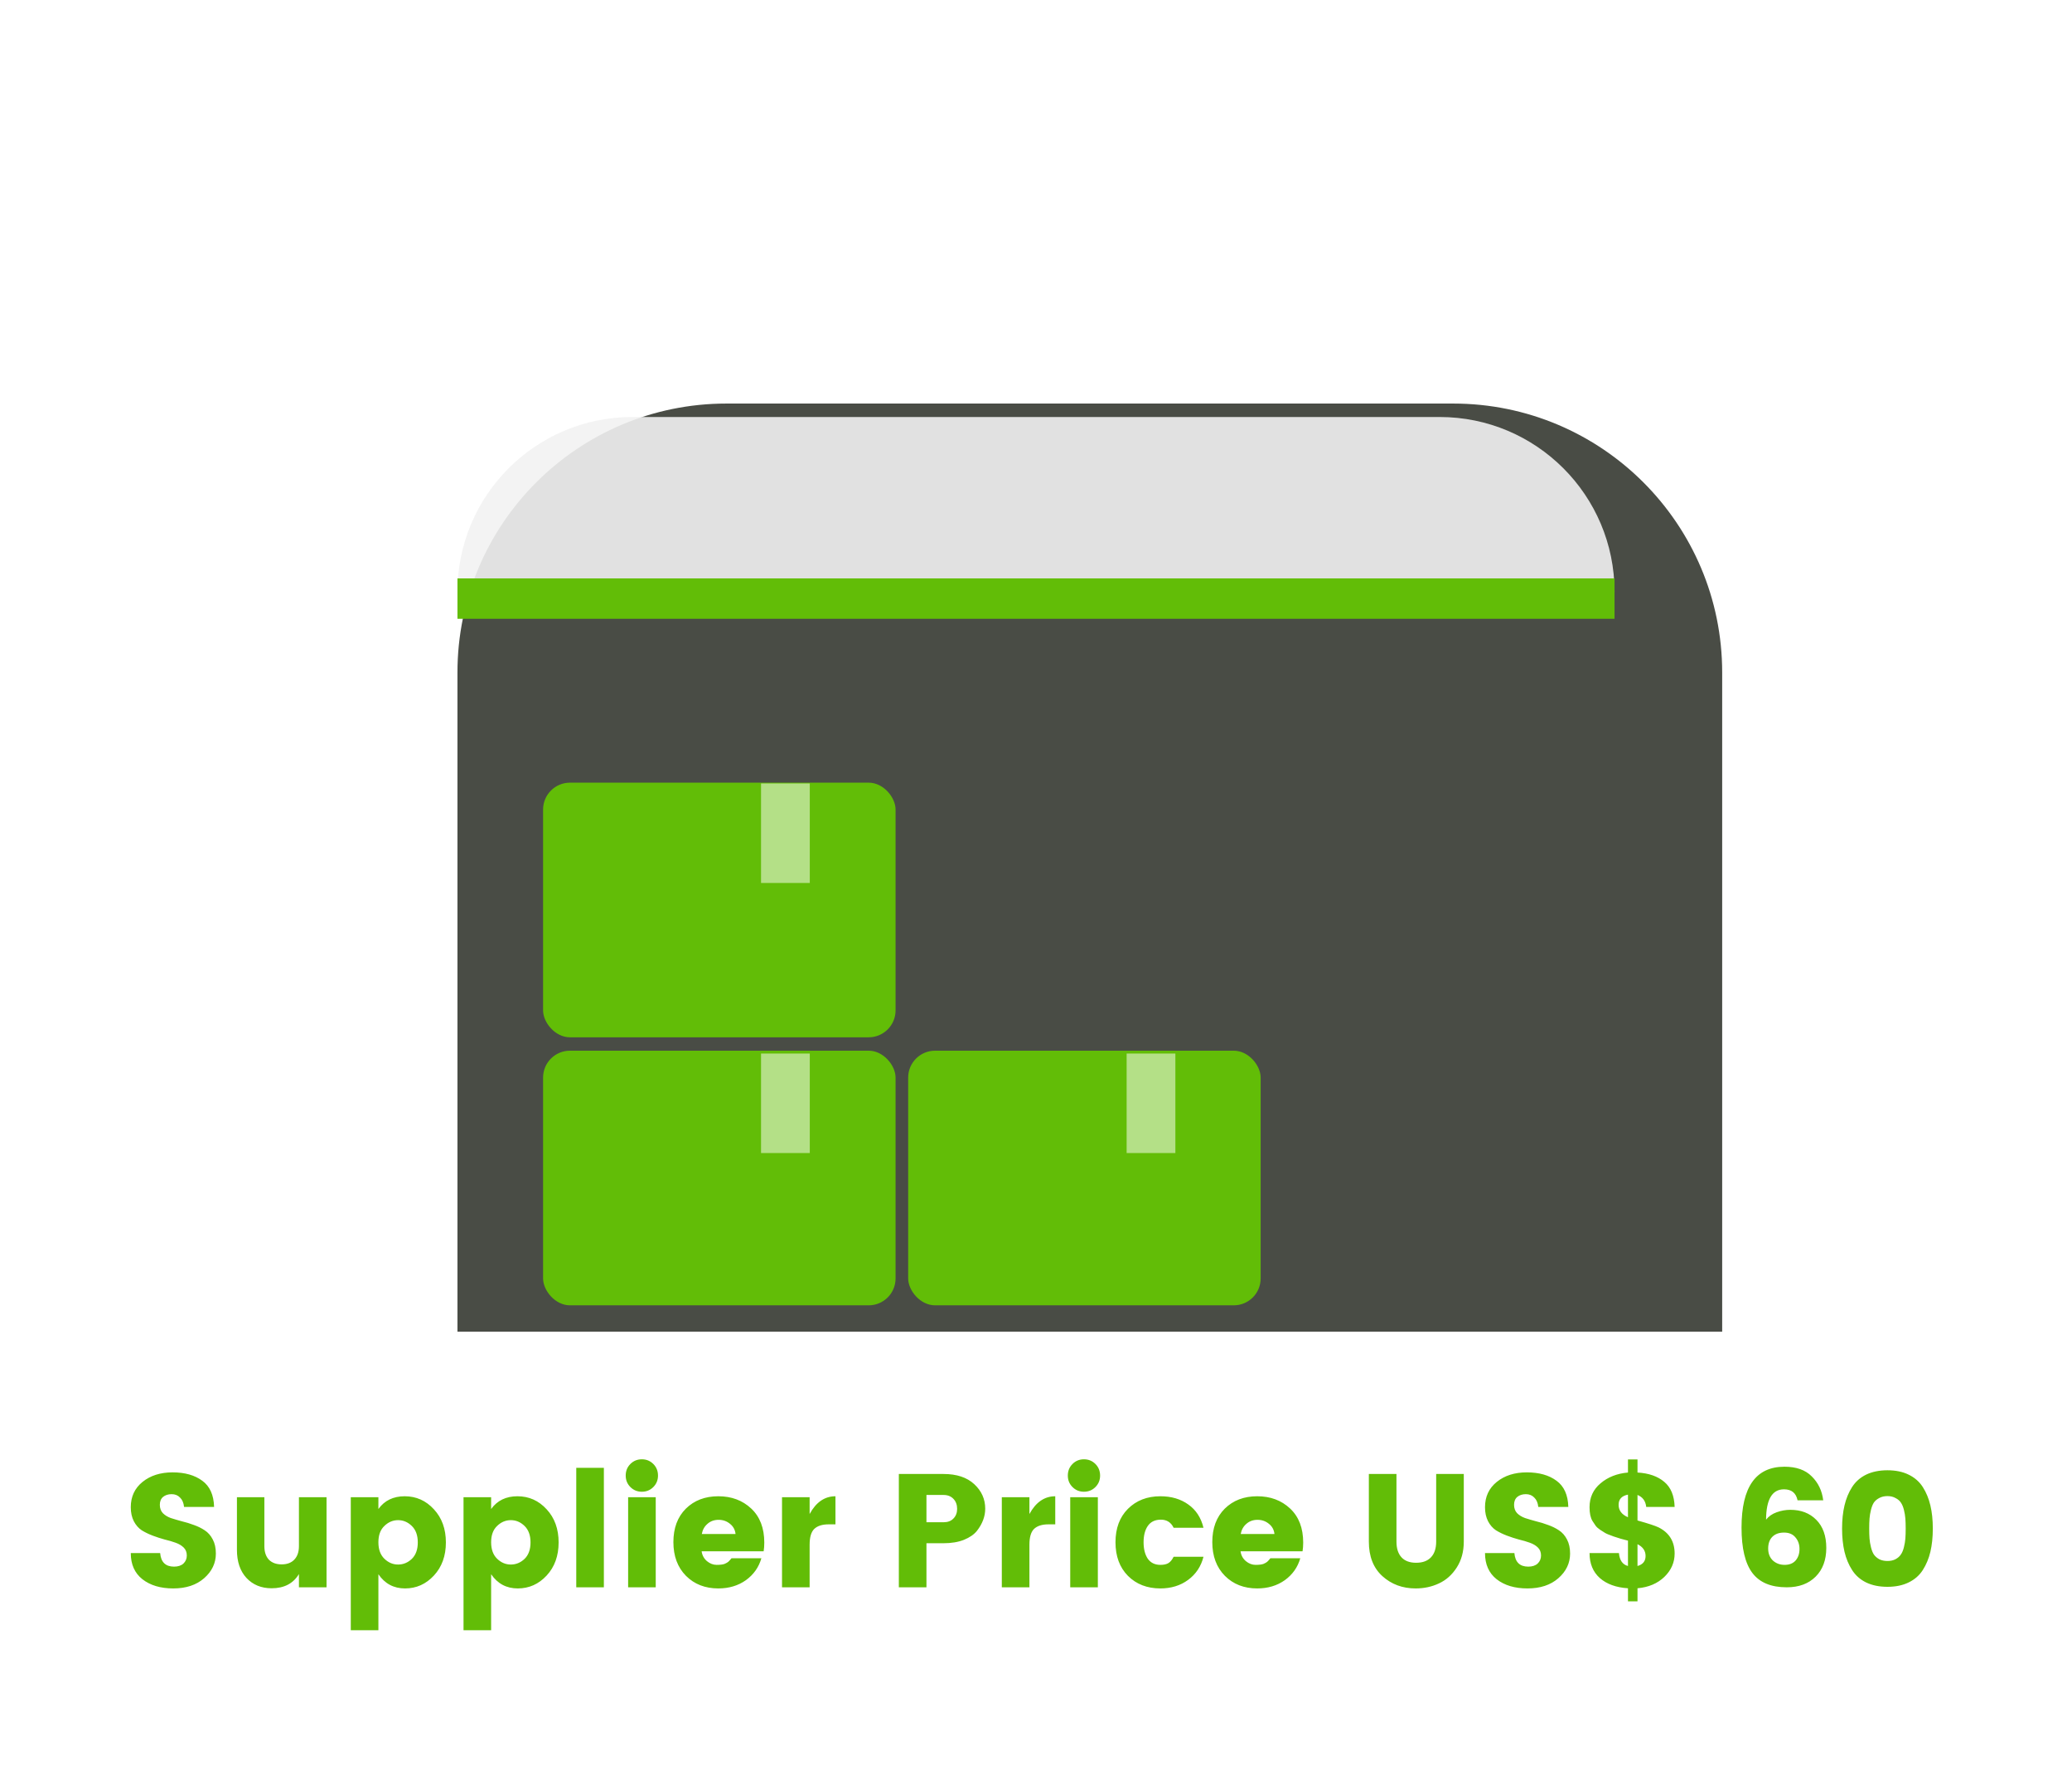 <svg width="154" height="133" viewBox="0 0 154 133" fill="none" xmlns="http://www.w3.org/2000/svg">
<path d="M76.967 0.055C92.094 -1.359 137 24.527 137 74.456C134.164 124.384 86.894 124.366 76.967 123.928C59.161 123.143 26.859 111.211 18.35 73.529C13.623 19.36 58.058 -0.417 76.967 0.055Z" fill="white"/>
<g filter="url(#filter0_d)">
<path d="M30 46C30 34.954 38.954 26 50 26H104C115.046 26 124 34.954 124 46V109H30V46Z" fill="#494C45"/>
</g>
<path d="M0 113C0 105.268 6.268 99 14 99H140C147.732 99 154 105.268 154 113C154 120.732 147.732 127 140 127H14C6.268 127 0 120.732 0 113Z" fill="white"/>
<path d="M12.756 111.076C12.5 111.076 12.288 111.144 12.12 111.28C11.96 111.416 11.88 111.612 11.88 111.868C11.88 112.124 11.956 112.332 12.108 112.492C12.26 112.644 12.456 112.764 12.696 112.852C12.944 112.932 13.216 113.012 13.512 113.092C13.816 113.164 14.116 113.256 14.412 113.368C14.708 113.472 14.976 113.604 15.216 113.764C15.464 113.924 15.664 114.152 15.816 114.448C15.968 114.736 16.044 115.084 16.044 115.492C16.044 116.204 15.752 116.816 15.168 117.328C14.592 117.832 13.828 118.084 12.876 118.084C11.932 118.084 11.168 117.856 10.584 117.4C10.008 116.944 9.72 116.296 9.72 115.456H11.904C11.96 116.128 12.304 116.464 12.936 116.464C13.232 116.464 13.464 116.388 13.632 116.236C13.8 116.076 13.884 115.876 13.884 115.636C13.884 115.396 13.808 115.2 13.656 115.048C13.504 114.896 13.304 114.776 13.056 114.688C12.816 114.6 12.544 114.52 12.24 114.448C11.944 114.368 11.648 114.272 11.352 114.16C11.056 114.048 10.784 113.916 10.536 113.764C10.296 113.604 10.1 113.38 9.948 113.092C9.796 112.796 9.72 112.448 9.72 112.048C9.72 111.264 10.012 110.636 10.596 110.164C11.18 109.692 11.924 109.456 12.828 109.456C13.74 109.456 14.476 109.664 15.036 110.08C15.596 110.488 15.888 111.136 15.912 112.024H13.68C13.648 111.72 13.548 111.488 13.38 111.328C13.22 111.16 13.012 111.076 12.756 111.076ZM22.218 111.304H24.27V118H22.218V117.016C21.794 117.72 21.117 118.072 20.189 118.072C19.422 118.072 18.797 117.816 18.317 117.304C17.846 116.792 17.61 116.096 17.61 115.216V111.304H19.649V114.94C19.649 115.372 19.762 115.708 19.985 115.948C20.218 116.18 20.534 116.296 20.933 116.296C21.334 116.296 21.645 116.18 21.869 115.948C22.102 115.708 22.218 115.372 22.218 114.94V111.304ZM30.608 115.888C30.904 115.6 31.052 115.192 31.052 114.664C31.052 114.136 30.904 113.728 30.608 113.44C30.312 113.152 29.972 113.008 29.588 113.008C29.204 113.008 28.864 113.152 28.568 113.44C28.272 113.72 28.124 114.124 28.124 114.652C28.124 115.18 28.272 115.588 28.568 115.876C28.864 116.164 29.204 116.308 29.588 116.308C29.972 116.308 30.312 116.168 30.608 115.888ZM28.124 112.18C28.58 111.548 29.232 111.232 30.08 111.232C30.936 111.232 31.66 111.556 32.252 112.204C32.844 112.844 33.14 113.664 33.14 114.664C33.14 115.664 32.844 116.484 32.252 117.124C31.66 117.764 30.944 118.084 30.104 118.084C29.264 118.084 28.604 117.732 28.124 117.028V121.192H26.072V111.304H28.124V112.18ZM38.987 115.888C39.283 115.6 39.431 115.192 39.431 114.664C39.431 114.136 39.283 113.728 38.987 113.44C38.691 113.152 38.351 113.008 37.967 113.008C37.583 113.008 37.243 113.152 36.947 113.44C36.651 113.72 36.503 114.124 36.503 114.652C36.503 115.18 36.651 115.588 36.947 115.876C37.243 116.164 37.583 116.308 37.967 116.308C38.351 116.308 38.691 116.168 38.987 115.888ZM36.503 112.18C36.959 111.548 37.611 111.232 38.459 111.232C39.315 111.232 40.039 111.556 40.631 112.204C41.223 112.844 41.519 113.664 41.519 114.664C41.519 115.664 41.223 116.484 40.631 117.124C40.039 117.764 39.323 118.084 38.483 118.084C37.643 118.084 36.983 117.732 36.503 117.028V121.192H34.451V111.304H36.503V112.18ZM42.83 118V109.12H44.882V118H42.83ZM48.557 110.548C48.325 110.78 48.041 110.896 47.705 110.896C47.369 110.896 47.085 110.78 46.853 110.548C46.621 110.316 46.505 110.032 46.505 109.696C46.505 109.352 46.621 109.064 46.853 108.832C47.085 108.6 47.369 108.484 47.705 108.484C48.041 108.484 48.325 108.6 48.557 108.832C48.789 109.064 48.905 109.352 48.905 109.696C48.905 110.032 48.789 110.316 48.557 110.548ZM46.685 118V111.304H48.737V118H46.685ZM53.385 118.084C52.409 118.084 51.609 117.772 50.985 117.148C50.361 116.516 50.049 115.68 50.049 114.64C50.049 113.6 50.357 112.772 50.973 112.156C51.597 111.54 52.401 111.232 53.385 111.232C54.369 111.232 55.185 111.536 55.833 112.144C56.481 112.752 56.805 113.596 56.805 114.676C56.805 114.908 56.789 115.124 56.757 115.324H52.149C52.189 115.62 52.321 115.864 52.545 116.056C52.769 116.24 53.009 116.332 53.265 116.332C53.529 116.332 53.725 116.308 53.853 116.26C53.981 116.204 54.073 116.152 54.129 116.104C54.193 116.048 54.273 115.96 54.369 115.84H56.589C56.397 116.512 56.013 117.056 55.437 117.472C54.861 117.88 54.177 118.084 53.385 118.084ZM54.669 114.04C54.637 113.728 54.501 113.476 54.261 113.284C54.021 113.084 53.737 112.984 53.409 112.984C53.081 112.984 52.805 113.084 52.581 113.284C52.357 113.476 52.217 113.728 52.161 114.04H54.669ZM60.175 111.304V112.552C60.655 111.672 61.295 111.232 62.095 111.232V113.32H61.591C61.119 113.32 60.763 113.432 60.523 113.656C60.291 113.88 60.175 114.272 60.175 114.832V118H58.123V111.304H60.175ZM73.226 112.156C73.226 112.724 73.022 113.272 72.614 113.8C72.398 114.072 72.074 114.296 71.642 114.472C71.218 114.64 70.714 114.724 70.13 114.724H68.858V118H66.806V109.576H70.13C71.106 109.576 71.866 109.828 72.41 110.332C72.954 110.836 73.226 111.444 73.226 112.156ZM68.858 113.164H70.13C70.442 113.164 70.686 113.072 70.862 112.888C71.046 112.704 71.138 112.464 71.138 112.168C71.138 111.864 71.046 111.616 70.862 111.424C70.678 111.232 70.434 111.136 70.13 111.136H68.858V113.164ZM76.511 111.304V112.552C76.991 111.672 77.631 111.232 78.431 111.232V113.32H77.927C77.455 113.32 77.099 113.432 76.859 113.656C76.627 113.88 76.511 114.272 76.511 114.832V118H74.459V111.304H76.511ZM81.416 110.548C81.184 110.78 80.9 110.896 80.564 110.896C80.228 110.896 79.945 110.78 79.713 110.548C79.481 110.316 79.365 110.032 79.365 109.696C79.365 109.352 79.481 109.064 79.713 108.832C79.945 108.6 80.228 108.484 80.564 108.484C80.9 108.484 81.184 108.6 81.416 108.832C81.648 109.064 81.764 109.352 81.764 109.696C81.764 110.032 81.648 110.316 81.416 110.548ZM79.544 118V111.304H81.597V118H79.544ZM83.832 117.148C83.216 116.524 82.908 115.692 82.908 114.652C82.908 113.612 83.216 112.784 83.832 112.168C84.456 111.544 85.26 111.232 86.244 111.232C87.06 111.232 87.752 111.436 88.32 111.844C88.888 112.244 89.264 112.82 89.448 113.572H87.228C87.036 113.172 86.72 112.972 86.28 112.972C85.848 112.972 85.524 113.128 85.308 113.44C85.1 113.744 84.996 114.148 84.996 114.652C84.996 115.156 85.1 115.564 85.308 115.876C85.524 116.18 85.836 116.332 86.244 116.332C86.5 116.332 86.7 116.288 86.844 116.2C86.988 116.112 87.116 115.956 87.228 115.732H89.448C89.264 116.452 88.884 117.024 88.308 117.448C87.732 117.872 87.044 118.084 86.244 118.084C85.26 118.084 84.456 117.772 83.832 117.148ZM93.439 118.084C92.463 118.084 91.663 117.772 91.039 117.148C90.415 116.516 90.103 115.68 90.103 114.64C90.103 113.6 90.411 112.772 91.027 112.156C91.651 111.54 92.455 111.232 93.439 111.232C94.423 111.232 95.239 111.536 95.887 112.144C96.535 112.752 96.859 113.596 96.859 114.676C96.859 114.908 96.843 115.124 96.811 115.324H92.203C92.243 115.62 92.375 115.864 92.599 116.056C92.823 116.24 93.063 116.332 93.319 116.332C93.583 116.332 93.779 116.308 93.907 116.26C94.035 116.204 94.127 116.152 94.183 116.104C94.247 116.048 94.327 115.96 94.423 115.84H96.643C96.451 116.512 96.067 117.056 95.491 117.472C94.915 117.88 94.231 118.084 93.439 118.084ZM94.723 114.04C94.691 113.728 94.555 113.476 94.315 113.284C94.075 113.084 93.791 112.984 93.463 112.984C93.135 112.984 92.859 113.084 92.635 113.284C92.411 113.476 92.271 113.728 92.215 114.04H94.723ZM101.739 114.604V109.576H103.791V114.604C103.791 115.108 103.915 115.496 104.163 115.768C104.411 116.04 104.775 116.176 105.255 116.176C105.735 116.176 106.103 116.04 106.359 115.768C106.615 115.496 106.743 115.108 106.743 114.604V109.576H108.795V114.604C108.795 115.348 108.619 115.992 108.267 116.536C107.923 117.072 107.483 117.464 106.947 117.712C106.419 117.96 105.843 118.084 105.219 118.084C104.243 118.084 103.419 117.78 102.747 117.172C102.075 116.564 101.739 115.708 101.739 114.604ZM113.408 111.076C113.152 111.076 112.94 111.144 112.772 111.28C112.612 111.416 112.532 111.612 112.532 111.868C112.532 112.124 112.608 112.332 112.76 112.492C112.912 112.644 113.108 112.764 113.348 112.852C113.596 112.932 113.868 113.012 114.164 113.092C114.468 113.164 114.768 113.256 115.064 113.368C115.36 113.472 115.628 113.604 115.868 113.764C116.116 113.924 116.316 114.152 116.468 114.448C116.62 114.736 116.696 115.084 116.696 115.492C116.696 116.204 116.404 116.816 115.82 117.328C115.244 117.832 114.48 118.084 113.528 118.084C112.584 118.084 111.82 117.856 111.236 117.4C110.66 116.944 110.372 116.296 110.372 115.456H112.556C112.612 116.128 112.956 116.464 113.588 116.464C113.884 116.464 114.116 116.388 114.284 116.236C114.452 116.076 114.536 115.876 114.536 115.636C114.536 115.396 114.46 115.2 114.308 115.048C114.156 114.896 113.956 114.776 113.708 114.688C113.468 114.6 113.196 114.52 112.892 114.448C112.596 114.368 112.3 114.272 112.004 114.16C111.708 114.048 111.436 113.916 111.188 113.764C110.948 113.604 110.752 113.38 110.6 113.092C110.448 112.796 110.372 112.448 110.372 112.048C110.372 111.264 110.664 110.636 111.248 110.164C111.832 109.692 112.576 109.456 113.48 109.456C114.392 109.456 115.128 109.664 115.688 110.08C116.248 110.488 116.54 111.136 116.564 112.024H114.332C114.3 111.72 114.2 111.488 114.032 111.328C113.872 111.16 113.664 111.076 113.408 111.076ZM124.466 115.492C124.466 116.156 124.21 116.736 123.698 117.232C123.186 117.72 122.522 118 121.706 118.072V119.044H120.998V118.072C120.118 118.016 119.422 117.764 118.91 117.316C118.398 116.86 118.142 116.24 118.142 115.456H120.326C120.374 115.992 120.598 116.312 120.998 116.416V114.532C120.63 114.444 120.274 114.34 119.93 114.22C119.594 114.1 119.382 114.012 119.294 113.956C119.206 113.9 119.086 113.824 118.934 113.728C118.79 113.632 118.678 113.532 118.598 113.428C118.526 113.324 118.446 113.204 118.358 113.068C118.214 112.828 118.142 112.488 118.142 112.048C118.142 111.32 118.414 110.728 118.958 110.272C119.502 109.808 120.182 109.54 120.998 109.468V108.496H121.706V109.468C122.546 109.516 123.21 109.748 123.698 110.164C124.186 110.572 124.442 111.192 124.466 112.024H122.354C122.306 111.584 122.09 111.288 121.706 111.136V113.032C122.506 113.256 123.03 113.428 123.278 113.548C124.07 113.948 124.466 114.596 124.466 115.492ZM120.998 111.112C120.534 111.2 120.302 111.452 120.302 111.868C120.302 112.284 120.534 112.592 120.998 112.792V111.112ZM121.706 116.416C122.106 116.304 122.306 116.056 122.306 115.672C122.306 115.288 122.106 114.996 121.706 114.796V116.416ZM133.746 115.156C133.746 114.812 133.646 114.524 133.446 114.292C133.254 114.052 132.97 113.932 132.594 113.932C132.226 113.932 131.938 114.036 131.73 114.244C131.522 114.452 131.418 114.744 131.418 115.12C131.418 115.488 131.534 115.784 131.766 116.008C132.006 116.224 132.298 116.332 132.642 116.332C132.994 116.332 133.266 116.224 133.458 116.008C133.65 115.784 133.746 115.5 133.746 115.156ZM132.594 110.716C131.714 110.716 131.27 111.468 131.262 112.972C131.454 112.724 131.718 112.54 132.054 112.42C132.39 112.3 132.726 112.24 133.062 112.24C133.862 112.24 134.506 112.488 134.994 112.984C135.49 113.48 135.738 114.176 135.738 115.072C135.738 115.968 135.474 116.68 134.946 117.208C134.418 117.736 133.702 118 132.798 118C131.63 118 130.778 117.644 130.242 116.932C129.706 116.22 129.438 115.096 129.438 113.56C129.438 110.544 130.502 109.036 132.63 109.036C133.51 109.036 134.186 109.276 134.658 109.756C135.138 110.228 135.422 110.82 135.51 111.532H133.602C133.49 110.988 133.154 110.716 132.594 110.716ZM138.699 109.624C139.147 109.408 139.675 109.3 140.283 109.3C140.891 109.3 141.415 109.408 141.855 109.624C142.303 109.84 142.655 110.148 142.911 110.548C143.167 110.948 143.355 111.404 143.475 111.916C143.595 112.42 143.655 112.992 143.655 113.632C143.655 114.272 143.595 114.848 143.475 115.36C143.355 115.864 143.167 116.316 142.911 116.716C142.655 117.116 142.303 117.424 141.855 117.64C141.415 117.856 140.891 117.964 140.283 117.964C139.675 117.964 139.147 117.856 138.699 117.64C138.259 117.424 137.911 117.116 137.655 116.716C137.399 116.316 137.211 115.864 137.091 115.36C136.971 114.848 136.911 114.272 136.911 113.632C136.911 112.992 136.971 112.42 137.091 111.916C137.211 111.404 137.399 110.948 137.655 110.548C137.911 110.148 138.259 109.84 138.699 109.624ZM140.883 111.364C140.715 111.268 140.515 111.22 140.283 111.22C140.051 111.22 139.847 111.268 139.671 111.364C139.503 111.452 139.371 111.564 139.275 111.7C139.187 111.836 139.115 112.016 139.059 112.24C139.003 112.464 138.967 112.68 138.951 112.888C138.935 113.096 138.927 113.344 138.927 113.632C138.927 113.92 138.935 114.168 138.951 114.376C138.967 114.584 139.003 114.8 139.059 115.024C139.115 115.248 139.187 115.428 139.275 115.564C139.371 115.7 139.503 115.816 139.671 115.912C139.847 116 140.051 116.044 140.283 116.044C140.515 116.044 140.715 116 140.883 115.912C141.059 115.816 141.191 115.7 141.279 115.564C141.375 115.428 141.451 115.248 141.507 115.024C141.563 114.8 141.599 114.584 141.615 114.376C141.631 114.168 141.639 113.92 141.639 113.632C141.639 113.344 141.631 113.096 141.615 112.888C141.599 112.68 141.563 112.464 141.507 112.24C141.451 112.016 141.375 111.836 141.279 111.7C141.191 111.564 141.059 111.452 140.883 111.364Z" fill="#62BD07"/>
<rect x="40.364" y="78.108" width="26.199" height="18.93" rx="2" fill="#62BD07"/>
<rect x="56.564" y="78.32" width="3.623" height="7.397" fill="#B4E087"/>
<rect x="67.499" y="78.108" width="26.199" height="18.93" rx="2" fill="#62BD07"/>
<rect x="83.736" y="78.32" width="3.623" height="7.397" fill="#B4E087"/>
<rect x="40.364" y="58.183" width="26.199" height="18.93" rx="2" fill="#62BD07"/>
<rect x="56.564" y="58.243" width="3.623" height="7.397" fill="#B4E087"/>
<path opacity="0.9" d="M34 44C34 36.82 39.82 31 47 31H107C114.18 31 120 36.82 120 44H34Z" fill="#F2F2F2"/>
<rect x="34" y="43" width="86" height="3" fill="#62BD07"/>
<defs>
<filter id="filter0_d" x="14" y="10" width="134" height="123" filterUnits="userSpaceOnUse" color-interpolation-filters="sRGB">
<feFlood flood-opacity="0" result="BackgroundImageFix"/>
<feColorMatrix in="SourceAlpha" type="matrix" values="0 0 0 0 0 0 0 0 0 0 0 0 0 0 0 0 0 0 127 0" result="hardAlpha"/>
<feOffset dx="4" dy="4"/>
<feGaussianBlur stdDeviation="10"/>
<feComposite in2="hardAlpha" operator="out"/>
<feColorMatrix type="matrix" values="0 0 0 0 0 0 0 0 0 0 0 0 0 0 0 0 0 0 0.2 0"/>
<feBlend mode="normal" in2="BackgroundImageFix" result="effect1_dropShadow"/>
<feBlend mode="normal" in="SourceGraphic" in2="effect1_dropShadow" result="shape"/>
</filter>
</defs>
</svg>
